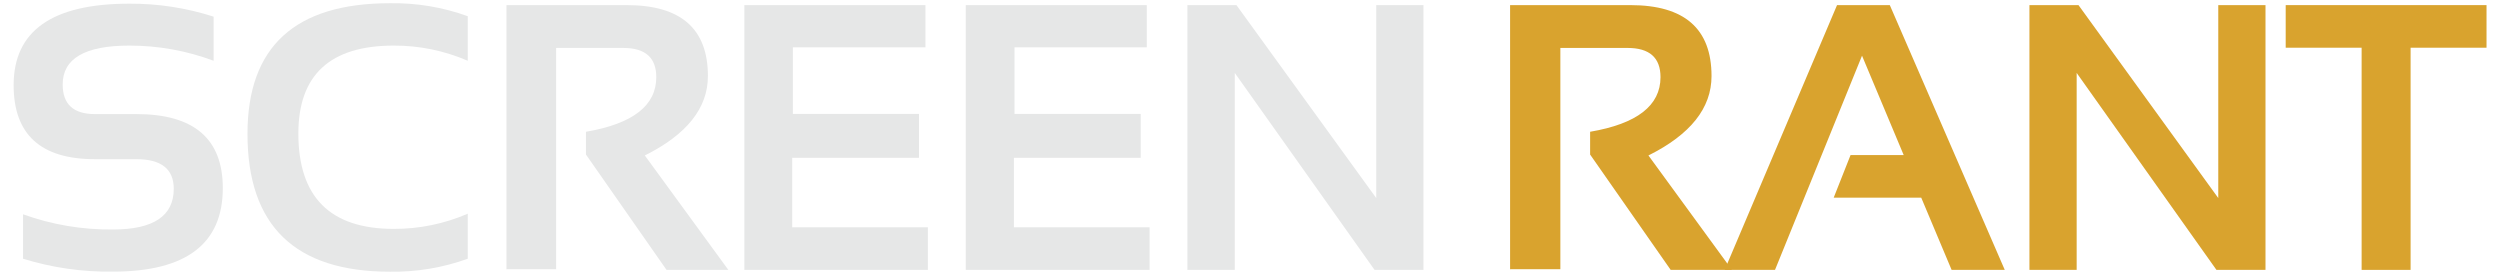 <?xml version="1.0" encoding="UTF-8"?>
<svg xmlns="http://www.w3.org/2000/svg" xmlns:xlink="http://www.w3.org/1999/xlink" width="22727px" height="2500px" viewBox="0 0 23285 2500" version="1.1">
<g id="surface1">
<path style=" stroke:none;fill-rule:nonzero;fill:rgb(90.196%,90.588%,90.588%);fill-opacity:1;" d="M 214.633 2379.066 L 214.633 1965.348 C 483.281 2062.176 767.109 2110.082 1052.656 2106.789 C 1429.824 2106.789 1618.41 1980.434 1618.41 1727.723 C 1618.41 1543.848 1502.195 1451.91 1269.762 1451.91 L 883.637 1451.91 C 379.172 1451.91 126.941 1222.066 126.941 762.375 C 126.941 256.484 486.195 3.535 1204.703 3.535 C 1471.113 2.059 1736.07 42.879 1989.684 124.469 L 1989.684 535.359 C 1738.629 441.488 1472.73 393.578 1204.703 393.918 C 790.758 393.918 583.785 514.617 583.785 756.012 C 583.785 939.887 683.738 1031.824 883.637 1031.824 L 1269.762 1031.824 C 1806.758 1031.824 2075.254 1261.668 2075.254 1721.359 C 2075.254 2239.98 1733.918 2499.293 1051.242 2499.293 C 767.789 2503.363 485.469 2462.789 214.633 2379.066 Z M 214.633 2379.066 "/>
<path style=" stroke:none;fill-rule:nonzero;fill:rgb(90.196%,90.588%,90.588%);fill-opacity:1;" d="M 4356.656 2379.066 C 4124.59 2462.93 3879.215 2503.906 3632.492 2500 C 2747.086 2500 2304.621 2071.664 2305.094 1214.992 C 2305.094 404.527 2747.559 -0.707 3632.492 -0.707 C 3879.215 -4.66 4124.602 36.32 4356.656 120.227 L 4356.656 535.359 C 4139.031 441.164 3904.277 393.008 3667.145 393.918 C 3074.988 393.918 2778.91 666.902 2778.91 1212.871 C 2778.91 1805.043 3074.988 2101.133 3667.145 2101.133 C 3904.277 2102.062 4139.039 2053.906 4356.656 1959.688 Z M 4356.656 2379.066 "/>
<path style=" stroke:none;fill-rule:nonzero;fill:rgb(90.196%,90.588%,90.588%);fill-opacity:1;" d="M 4717.324 2479.492 L 4717.324 16.973 L 5838.223 16.973 C 6341.742 16.973 6593.504 237.152 6593.504 677.512 C 6593.504 975.484 6397.613 1222.066 6005.828 1417.258 L 6783.738 2483.027 L 6208.082 2483.027 L 5457.754 1408.77 L 5457.754 1196.605 C 5894.328 1122.113 6112.613 952.617 6112.613 688.117 C 6112.613 506.602 6010.305 415.84 5805.691 415.84 L 5179.828 415.84 L 5179.828 2476.66 L 4714.496 2476.66 Z M 4717.324 2479.492 "/>
<path style=" stroke:none;fill-rule:nonzero;fill:rgb(90.196%,90.588%,90.588%);fill-opacity:1;" d="M 8619.609 16.973 L 8619.609 410.184 L 7384.852 410.184 L 7384.852 1030.41 L 8559.496 1030.41 L 8559.496 1439.18 L 7378.488 1439.18 L 7378.488 2086.281 L 8642.238 2086.281 L 8642.238 2483.027 L 6932.957 2483.027 L 6932.957 16.973 L 8621.023 16.973 Z M 8619.609 16.973 "/>
<path style=" stroke:none;fill-rule:nonzero;fill:rgb(90.196%,90.588%,90.588%);fill-opacity:1;" d="M 10681.074 16.973 L 10681.074 410.184 L 9449.145 410.184 L 9449.145 1030.41 L 10624.496 1030.41 L 10624.496 1439.18 L 9443.488 1439.18 L 9443.488 2086.281 L 10707.238 2086.281 L 10707.238 2483.027 L 8995.129 2483.027 L 8995.129 16.973 Z M 10681.074 16.973 "/>
<path style=" stroke:none;fill-rule:nonzero;fill:rgb(90.196%,90.588%,90.588%);fill-opacity:1;" d="M 11059.422 2483.027 L 11059.422 16.973 L 11516.266 16.973 L 12818.207 1814.004 L 12818.207 16.973 L 13258.078 16.973 L 13258.078 2483.027 L 12802.648 2483.027 L 11500.707 648.516 L 11500.707 2483.027 Z M 11059.422 2483.027 "/>
<path style=" stroke:none;fill-rule:nonzero;fill:rgb(85.098%,63.922%,18.039%);fill-opacity:1;" d="M 14064.984 2479.492 L 14064.984 16.973 L 15185.887 16.973 C 15689.406 16.973 15941.164 237.152 15941.164 677.512 C 15941.164 975.484 15745.273 1222.066 15353.488 1417.258 L 16131.402 2483.027 L 15560.695 2483.027 L 14810.367 1408.77 L 14810.367 1196.605 C 15247.41 1122.113 15465.934 952.617 15465.934 688.117 C 15465.934 506.602 15363.625 415.84 15159.012 415.84 L 14533.148 415.84 L 14533.148 2476.66 L 14067.816 2476.66 Z M 14064.984 2479.492 "/>
<path style=" stroke:none;fill-rule:nonzero;fill:rgb(85.098%,63.922%,18.039%);fill-opacity:1;" d="M 16532.379 2483.027 L 16063.512 2483.027 L 17110.152 16.973 L 17601.652 16.973 L 18672.34 2483.027 L 18177.305 2483.027 L 17894.43 1810.465 L 17079.039 1810.465 L 17236.035 1413.719 L 17731.07 1413.719 L 17342.82 487.977 Z M 16532.379 2483.027 "/>
<path style=" stroke:none;fill-rule:nonzero;fill:rgb(85.098%,63.922%,18.039%);fill-opacity:1;" d="M 18902.18 2483.027 L 18902.18 16.973 L 19359.023 16.973 L 20660.965 1814.004 L 20660.965 16.973 L 21100.836 16.973 L 21100.836 2483.027 L 20643.992 2483.027 L 19342.051 648.516 L 19342.051 2483.027 Z M 18902.18 2483.027 "/>
<path style=" stroke:none;fill-rule:nonzero;fill:rgb(85.098%,63.922%,18.039%);fill-opacity:1;" d="M 23159.473 16.973 L 23159.473 413.719 L 22452.281 413.719 L 22452.281 2483.027 L 21996.145 2483.027 L 21996.145 413.719 L 21288.949 413.719 L 21288.949 16.973 L 23160.18 16.973 Z M 23159.473 16.973 "/>
</g>
</svg>

